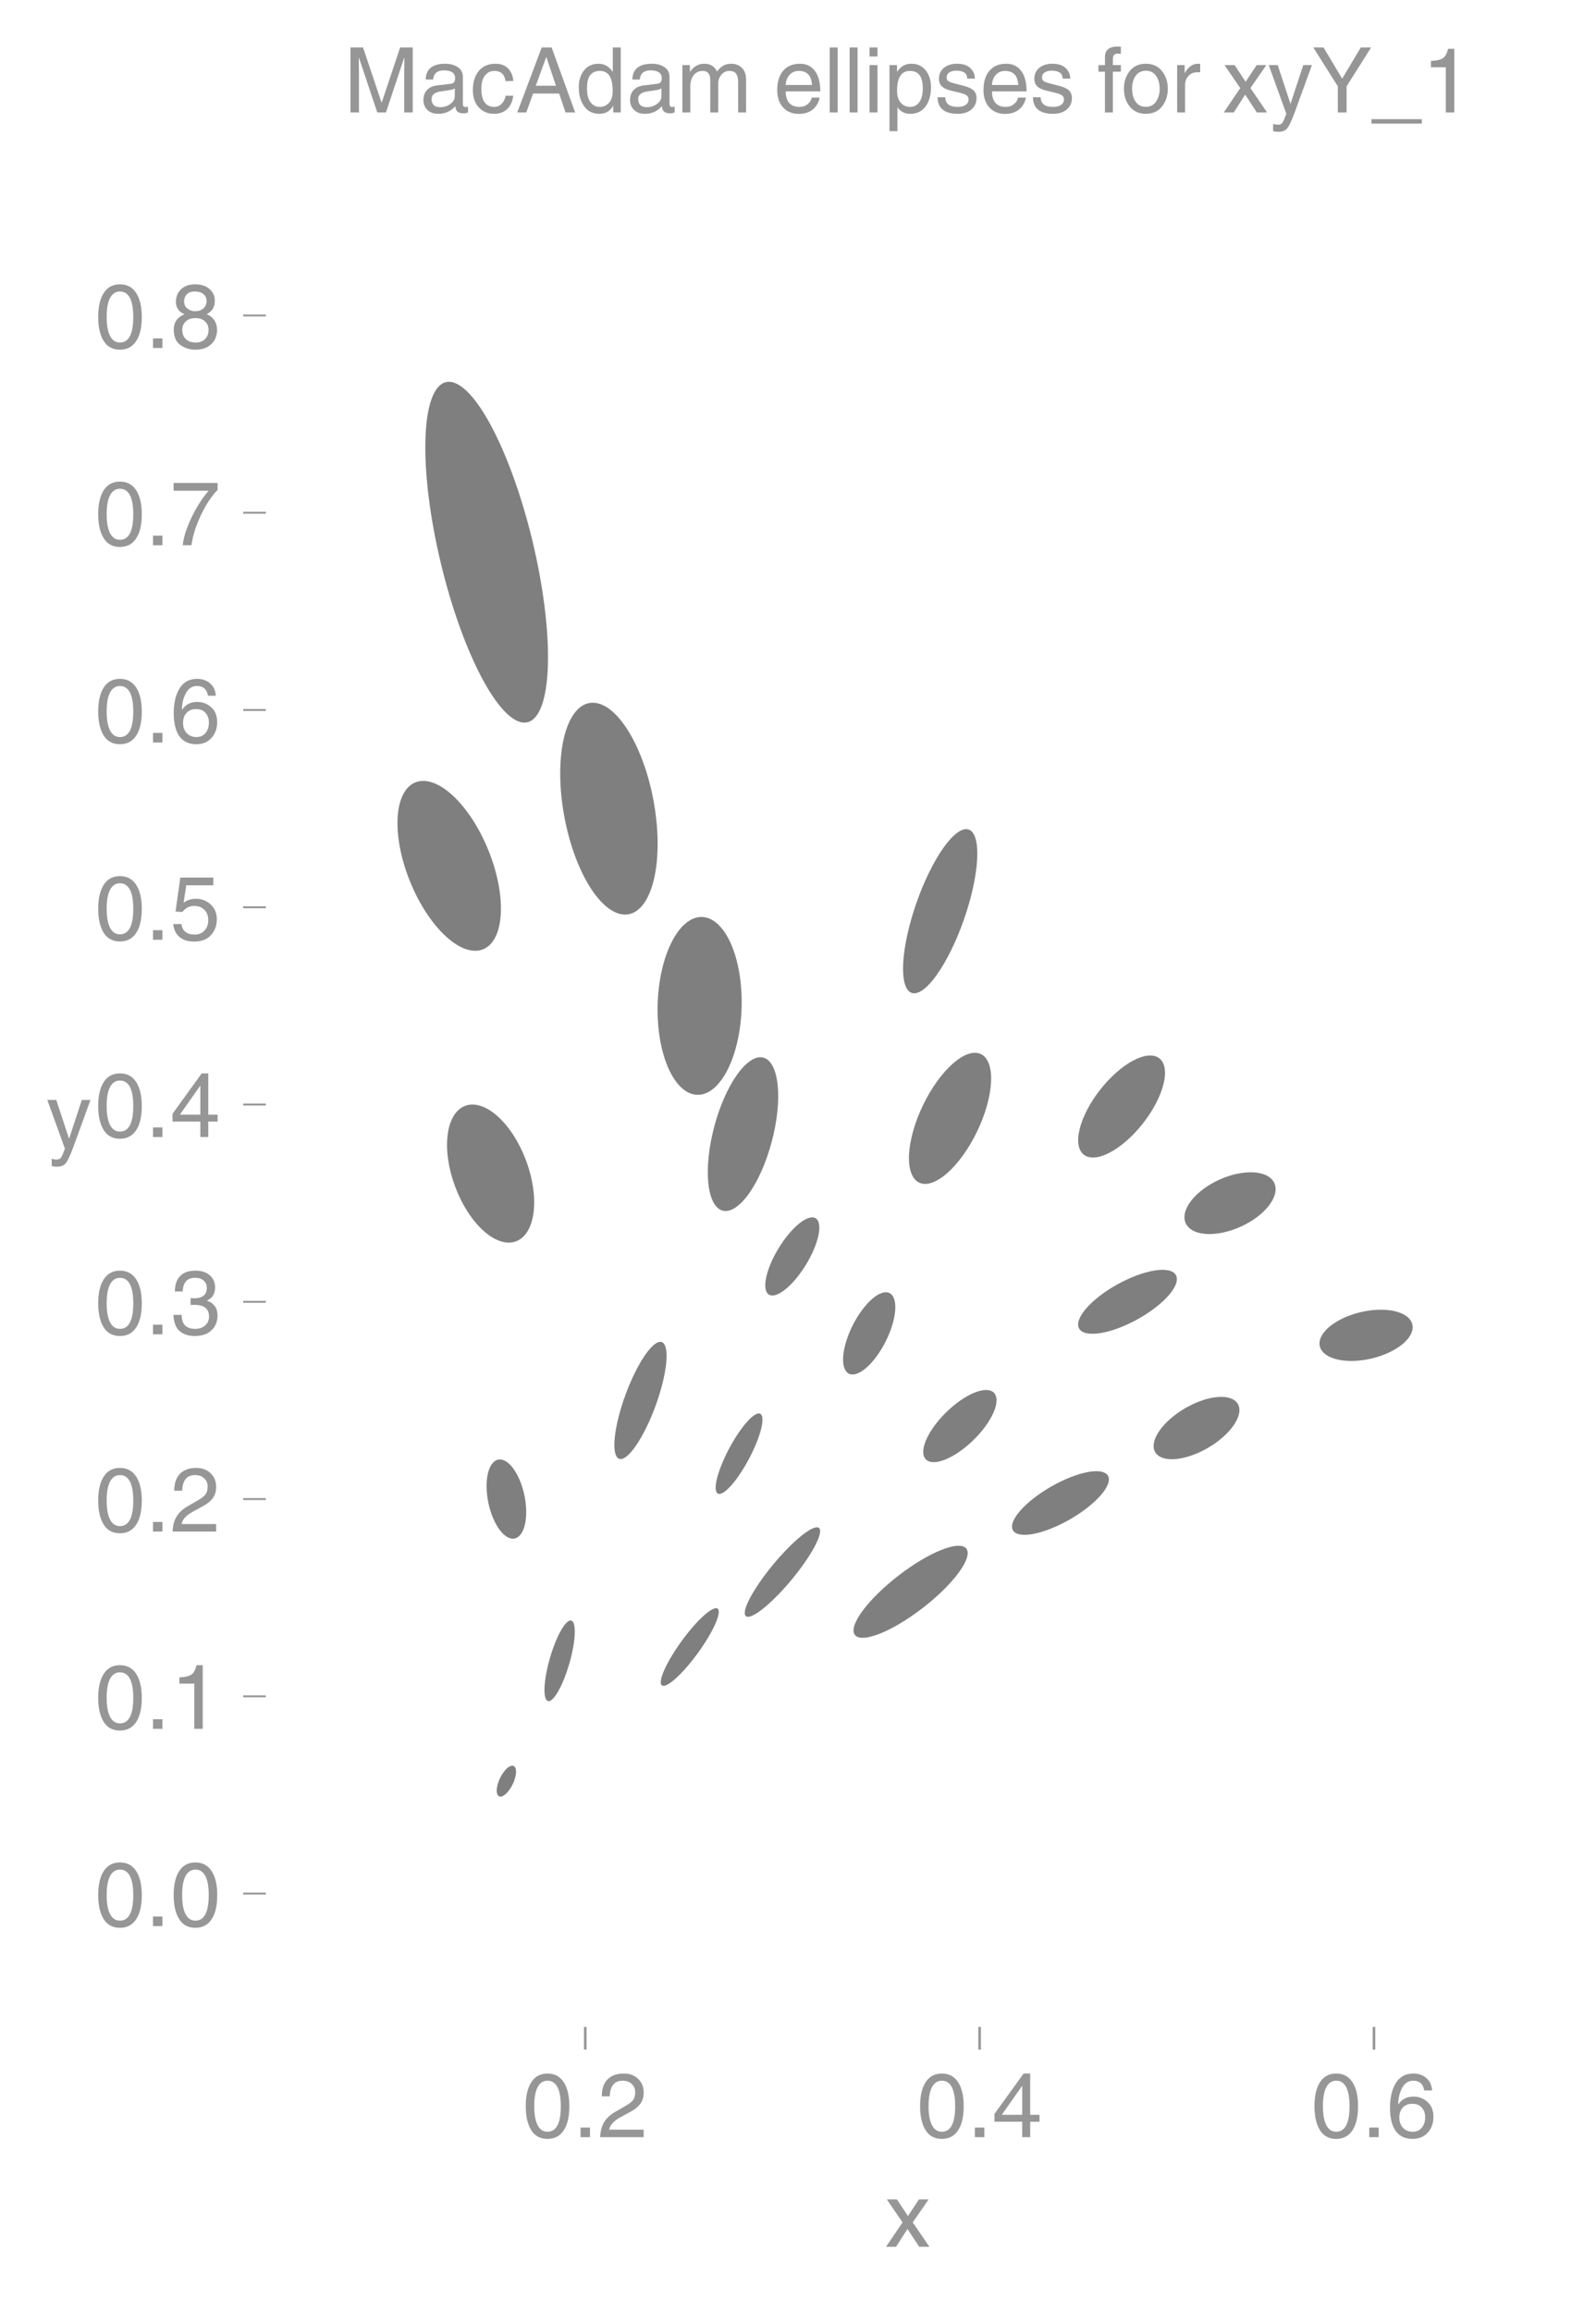 <svg height="476.799" viewBox="0 0 246.956 357.599" width="329.274" xmlns="http://www.w3.org/2000/svg" xmlns:xlink="http://www.w3.org/1999/xlink"><defs><style>*{stroke-linecap:butt;stroke-linejoin:round}</style></defs><g id="figure_1"><path d="M0 357.6h246.956V0H0z" fill="none" id="patch_1"/><g id="axes_1"><path d="M41.133 313.504h198.623V47.392H41.133z" fill="none" id="patch_2"/><path clip-path="url(#p37f1877e0f)" d="M107.897 169.337c1.724.045 3.414-1.362 4.7-3.91 1.286-2.547 2.061-6.028 2.156-9.676.095-3.648-.498-7.165-1.65-9.776-1.15-2.611-2.766-4.104-4.49-4.149-1.722-.045-3.413 1.362-4.699 3.91-1.285 2.547-2.061 6.028-2.156 9.676-.095 3.648.498 7.165 1.65 9.776 1.151 2.612 2.766 4.104 4.49 4.149z" opacity=".5" id="patch_3"/><path clip-path="url(#p37f1877e0f)" d="M165.544 235.003c1.95-1.12 3.667-2.46 4.773-3.726 1.107-1.267 1.511-2.356 1.126-3.028-.386-.672-1.53-.873-3.182-.557-1.652.316-3.676 1.122-5.626 2.241-1.95 1.119-3.667 2.46-4.773 3.726-1.106 1.266-1.511 2.356-1.125 3.028.385.672 1.53.872 3.182.557 1.651-.316 3.675-1.122 5.625-2.241z" opacity=".5" id="patch_4"/><path clip-path="url(#p37f1877e0f)" d="M111.816 187.246c1.179.314 2.642-.632 4.066-2.629 1.424-1.997 2.694-4.882 3.53-8.02.836-3.138 1.17-6.273.927-8.714-.243-2.44-1.04-3.989-2.22-4.302-1.178-.314-2.64.631-4.065 2.628-1.424 1.997-2.694 4.883-3.53 8.02-.836 3.139-1.17 6.273-.927 8.714.242 2.441 1.04 3.99 2.22 4.303z" opacity=".5" id="patch_5"/><path clip-path="url(#p37f1877e0f)" d="M97.272 141.404c1.828-.341 3.26-2.39 3.98-5.694.72-3.304.67-7.595-.14-11.926-.809-4.332-2.311-8.351-4.176-11.173-1.864-2.821-3.939-4.215-5.767-3.873-1.827.341-3.259 2.39-3.979 5.694-.72 3.305-.67 7.595.14 11.927.809 4.331 2.31 8.35 4.175 11.172 1.865 2.821 3.94 4.215 5.767 3.873z" opacity=".5" id="patch_6"/><path clip-path="url(#p37f1877e0f)" d="M175.966 204.077c1.987-1.094 3.735-2.431 4.858-3.716 1.123-1.286 1.53-2.415 1.131-3.139-.398-.724-1.57-.983-3.257-.722-1.687.262-3.75 1.024-5.738 2.118-1.987 1.093-3.734 2.43-4.857 3.716-1.123 1.285-1.53 2.414-1.132 3.138.399.724 1.57.984 3.257.722 1.687-.261 3.751-1.023 5.738-2.117z" opacity=".5" id="patch_7"/><path clip-path="url(#p37f1877e0f)" d="M81.615 111.71c1.881-.451 3.02-3.656 3.167-8.907.146-5.252-.712-12.122-2.385-19.097-1.674-6.976-4.027-13.487-6.54-18.1-2.514-4.614-4.983-6.952-6.864-6.5-1.88.45-3.02 3.655-3.166 8.906-.147 5.252.711 12.122 2.385 19.097 1.674 6.976 4.026 13.487 6.54 18.1 2.513 4.614 4.982 6.952 6.863 6.5z" opacity=".5" id="patch_8"/><path clip-path="url(#p37f1877e0f)" d="M186.925 223.93c1.696-.99 3.135-2.261 4-3.534.864-1.273 1.084-2.443.61-3.254-.472-.81-1.6-1.194-3.133-1.067-1.533.126-3.348.754-5.043 1.743-1.696.99-3.135 2.26-4 3.534-.864 1.273-1.084 2.443-.611 3.253.473.81 1.6 1.195 3.134 1.068 1.533-.127 3.347-.754 5.043-1.743z" opacity=".5" id="patch_9"/><path clip-path="url(#p37f1877e0f)" d="M141.062 153.567c.974.34 2.374-.663 3.892-2.791 1.517-2.128 3.028-5.205 4.199-8.555 1.171-3.35 1.907-6.697 2.047-9.307.139-2.61-.33-4.267-1.305-4.608-.975-.34-2.375.664-3.892 2.791-1.517 2.128-3.028 5.205-4.2 8.555-1.17 3.35-1.907 6.697-2.046 9.307-.14 2.61.33 4.267 1.305 4.608z" opacity=".5" id="patch_10"/><path clip-path="url(#p37f1877e0f)" d="M79.635 237.956c.739-.155 1.313-.946 1.596-2.2.283-1.253.251-2.866-.088-4.483-.34-1.617-.959-3.107-1.721-4.141-.763-1.034-1.607-1.528-2.346-1.373-.74.155-1.313.947-1.596 2.2-.283 1.253-.251 2.866.088 4.483.34 1.618.959 3.107 1.721 4.141.763 1.034 1.607 1.528 2.346 1.373z" opacity=".5" id="patch_11"/><path clip-path="url(#p37f1877e0f)" d="M153.797 215.419c-.558-.571-1.648-.576-3.03-.014-1.383.563-2.944 1.646-4.341 3.012-1.398 1.366-2.516 2.902-3.11 4.272-.593 1.37-.613 2.46-.055 3.03.558.57 1.649.575 3.031.013 1.382-.562 2.944-1.645 4.341-3.011 1.397-1.366 2.516-2.903 3.11-4.272.592-1.37.612-2.46.054-3.03z" opacity=".5" id="patch_12"/><path clip-path="url(#p37f1877e0f)" d="M142.223 182.91c1.112.535 2.682.001 4.365-1.484 1.683-1.485 3.341-3.8 4.609-6.436 1.268-2.636 2.042-5.376 2.152-7.618.11-2.242-.452-3.802-1.564-4.337-1.112-.535-2.683-.001-4.366 1.484-1.682 1.485-3.34 3.8-4.608 6.436-1.268 2.636-2.042 5.376-2.153 7.618-.11 2.242.453 3.802 1.565 4.337z" opacity=".5" id="patch_13"/><path clip-path="url(#p37f1877e0f)" d="M131.344 212.457c.672.34 1.649.01 2.714-.918 1.066-.928 2.135-2.377 2.97-4.029.835-1.651 1.37-3.37 1.485-4.779.116-1.408-.196-2.39-.868-2.73-.672-.34-1.648-.01-2.714.918-1.066.927-2.134 2.377-2.97 4.029-.835 1.651-1.37 3.37-1.485 4.779-.116 1.408.197 2.39.868 2.73z" opacity=".5" id="patch_14"/><path clip-path="url(#p37f1877e0f)" d="M95.8 225.625c.617.226 1.557-.508 2.613-2.04 1.055-1.532 2.14-3.738 3.017-6.13.876-2.394 1.47-4.779 1.654-6.63.183-1.852-.061-3.02-.679-3.246-.617-.226-1.557.508-2.613 2.04-1.055 1.533-2.14 3.739-3.017 6.132-.876 2.392-1.47 4.777-1.654 6.63-.183 1.851.061 3.019.679 3.244z" opacity=".5" id="patch_15"/><path clip-path="url(#p37f1877e0f)" d="M79.852 191.991c1.451-.545 2.429-2.172 2.717-4.523.288-2.35-.137-5.231-1.181-8.01-1.044-2.778-2.622-5.226-4.387-6.805-1.765-1.578-3.572-2.159-5.023-1.613-1.452.545-2.43 2.172-2.718 4.522-.288 2.35.137 5.232 1.181 8.01 1.044 2.779 2.622 5.227 4.387 6.805 1.765 1.58 3.572 2.16 5.024 1.614z" opacity=".5" id="patch_16"/><path clip-path="url(#p37f1877e0f)" d="M84.791 263.1c.398.115.969-.43 1.588-1.516.619-1.086 1.235-2.623 1.713-4.274.477-1.65.778-3.28.835-4.528.057-1.249-.135-2.015-.532-2.13-.397-.115-.968.43-1.587 1.517-.62 1.085-1.235 2.623-1.713 4.273-.478 1.651-.778 3.28-.835 4.528-.057 1.249.134 2.015.531 2.13z" opacity=".5" id="patch_17"/><path clip-path="url(#p37f1877e0f)" d="M102.423 260.673c.335.243 1.11-.149 2.154-1.09 1.045-.94 2.274-2.352 3.416-3.925 1.142-1.574 2.105-3.18 2.676-4.464.571-1.284.704-2.143.369-2.386-.335-.243-1.11.149-2.155 1.09-1.045.94-2.274 2.352-3.416 3.925-1.142 1.574-2.105 3.18-2.676 4.464-.57 1.284-.703 2.142-.368 2.386z" opacity=".5" id="patch_18"/><path clip-path="url(#p37f1877e0f)" d="M77.229 277.827c.26.125.628-.001 1.023-.351.395-.35.785-.896 1.084-1.516.298-.62.482-1.266.509-1.793.027-.527-.103-.894-.363-1.019-.26-.125-.628.001-1.023.352-.395.35-.785.895-1.084 1.516-.299.62-.482 1.265-.51 1.792-.027.527.104.894.364 1.019z" opacity=".5" id="patch_19"/><path clip-path="url(#p37f1877e0f)" d="M142.817 248.671c2.287-1.77 4.278-3.728 5.535-5.444 1.258-1.716 1.68-3.048 1.171-3.704-.508-.656-1.903-.582-3.88.205-1.975.788-4.37 2.225-6.657 3.996-2.286 1.77-4.277 3.729-5.535 5.444-1.257 1.716-1.679 3.048-1.17 3.704.507.657 1.903.582 3.879-.205 1.976-.788 4.37-2.225 6.657-3.996z" opacity=".5" id="patch_20"/><path clip-path="url(#p37f1877e0f)" d="M191.972 189.73c1.819-.821 3.39-1.993 4.368-3.256.978-1.263 1.282-2.515.847-3.48-.436-.965-1.577-1.564-3.171-1.665-1.594-.101-3.512.303-5.33 1.125-1.82.821-3.39 1.993-4.369 3.256-.978 1.263-1.282 2.515-.846 3.48.436.965 1.576 1.564 3.17 1.665 1.595.101 3.512-.303 5.331-1.125z" opacity=".5" id="patch_21"/><path clip-path="url(#p37f1877e0f)" d="M124.703 195.619c.958-1.565 1.654-3.203 1.936-4.551.282-1.35.127-2.3-.432-2.641-.56-.342-1.476-.048-2.548.817-1.073.865-2.213 2.231-3.17 3.797-.959 1.565-1.655 3.202-1.937 4.551-.282 1.349-.127 2.299.432 2.64.56.343 1.476.049 2.548-.817 1.073-.865 2.213-2.23 3.17-3.796z" opacity=".5" id="patch_22"/><path clip-path="url(#p37f1877e0f)" d="M212.226 210.12c1.899-.448 3.63-1.255 4.815-2.244 1.183-.99 1.723-2.08 1.498-3.03-.224-.951-1.193-1.685-2.694-2.041-1.501-.356-3.411-.304-5.31.143-1.898.448-3.63 1.255-4.814 2.244-1.184.99-1.723 2.08-1.499 3.03.225.951 1.194 1.685 2.695 2.041 1.5.356 3.411.304 5.31-.143z" opacity=".5" id="patch_23"/><path clip-path="url(#p37f1877e0f)" d="M74.755 146.823c1.603-.652 2.588-2.637 2.737-5.518.15-2.88-.548-6.422-1.94-9.844-1.392-3.422-3.363-6.446-5.481-8.404-2.118-1.96-4.208-2.694-5.811-2.042-1.603.652-2.588 2.637-2.738 5.518-.15 2.88.549 6.422 1.94 9.844 1.392 3.423 3.364 6.446 5.482 8.405 2.117 1.959 4.208 2.693 5.811 2.04z" opacity=".5" id="patch_24"/><path clip-path="url(#p37f1877e0f)" d="M115.886 225.653c.87-1.637 1.545-3.292 1.874-4.602.33-1.31.286-2.167-.119-2.382-.405-.216-1.14.228-2.042 1.233-.902 1.004-1.898 2.489-2.77 4.125-.87 1.637-1.544 3.293-1.873 4.602-.33 1.31-.287 2.167.118 2.383.405.215 1.14-.228 2.042-1.233.903-1.005 1.899-2.49 2.77-4.126z" opacity=".5" id="patch_25"/><path clip-path="url(#p37f1877e0f)" d="M115.414 249.966c.378.313 1.335-.105 2.663-1.163 1.327-1.057 2.916-2.668 4.416-4.476 1.5-1.809 2.789-3.668 3.582-5.168.794-1.5 1.028-2.52.65-2.832-.377-.313-1.334.105-2.662 1.163-1.327 1.057-2.916 2.668-4.416 4.476-1.5 1.809-2.789 3.668-3.582 5.168-.794 1.5-1.028 2.52-.65 2.832z" opacity=".5" id="patch_26"/><path clip-path="url(#p37f1877e0f)" d="M167.702 178.592c.879.69 2.337.566 4.055-.344 1.717-.91 3.553-2.531 5.104-4.507 1.55-1.976 2.688-4.145 3.163-6.03.475-1.884.248-3.33-.63-4.02-.879-.689-2.338-.565-4.055.345-1.717.91-3.553 2.53-5.104 4.507-1.55 1.976-2.688 4.145-3.163 6.03-.475 1.884-.248 3.33.63 4.02z" opacity=".5" id="patch_27"/><g id="matplotlib.axis_1"><g id="xtick_1"><g id="line2d_1"><defs><path d="M0 0v3.5" id="m9a28ffa858" stroke="#969696" stroke-width=".4"/></defs><use x="90.56" xlink:href="#m9a28ffa858" y="313.504" fill="#969696" stroke="#969696" stroke-width=".4"/></g><g transform="matrix(.14 0 0 -.14 80.83 330.553)" fill="#969696" id="text_1"><defs><path d="M42.484 34.188q0 14.109-3.734 21.156-3.734 7.062-10.969 7.062-7.078 0-10.89-7.062-3.797-7.047-3.797-21.157 0-13.671 3.75-20.937Q20.609 6 27.78 6q7.235 0 10.969 7 3.734 7.016 3.734 21.188zm9.422 0q0-17.297-6.25-26.704-6.25-9.39-17.875-9.39-12.062 0-18.062 9.734-6 9.75-6 26.36 0 17.03 6.14 26.578 6.157 9.547 17.922 9.547 11.625 0 17.875-9.5t6.25-26.626z" id="HelveticaWorld-Regular-48"/><path d="M19.094 0H8.687v10.594h10.407z" id="HelveticaWorld-Regular-46"/><path d="M4.39 45.125q0 12.39 6.391 18.781 6.406 6.407 17.938 6.407 9.656 0 15.812-5.86 6.157-5.86 6.157-15.14 0-7.22-3.547-12.188-3.532-4.953-10.422-8.703l-12.11-6.64Q13.922 15.921 12.5 8.296h38.188V0H2.593q.39 9.906 4.297 16.5 3.906 6.594 12.203 11.375l12.593 7.328q5.032 2.89 7.329 5.984 2.297 3.094 2.297 8.516 0 5.375-3.766 9.031-3.75 3.672-10.156 3.672-7.078 0-10.594-4.672-3.516-4.656-3.61-12.609z" id="HelveticaWorld-Regular-50"/></defs><use xlink:href="#HelveticaWorld-Regular-48"/><use x="55.615" xlink:href="#HelveticaWorld-Regular-46"/><use x="83.398" xlink:href="#HelveticaWorld-Regular-50"/></g></g><g id="xtick_2"><use x="151.58" xlink:href="#m9a28ffa858" y="313.504" fill="#969696" stroke="#969696" stroke-width=".4" id="line2d_2"/><g transform="matrix(.14 0 0 -.14 141.85 330.553)" fill="#969696" id="text_2"><defs><path d="M10.594 24.703h22.61v31.89h-.188zM42 17.093V0h-8.797v17.094H2.484v8.593L34.72 70.314H42v-45.61h10.297v-7.61z" id="HelveticaWorld-Regular-52"/></defs><use xlink:href="#HelveticaWorld-Regular-48"/><use x="55.615" xlink:href="#HelveticaWorld-Regular-46"/><use x="83.398" xlink:href="#HelveticaWorld-Regular-52"/></g></g><g id="xtick_3"><use x="212.601" xlink:href="#m9a28ffa858" y="313.504" fill="#969696" stroke="#969696" stroke-width=".4" id="line2d_3"/><g transform="matrix(.14 0 0 -.14 202.871 330.553)" fill="#969696" id="text_3"><defs><path d="M14.11 21.578q0-6.875 4.093-11.234Q22.313 6 28.906 6q6.297 0 10.032 4.438 3.734 4.453 3.734 11.687 0 6.297-3.688 10.547-3.687 4.25-10.468 4.25-6.594 0-10.5-4.156-3.907-4.157-3.907-11.188zM41.702 51.61q-.984 5.375-3.984 8.078-3 2.72-8.125 2.72-8.11 0-12.36-7.923-4.25-7.906-4.343-18.109l.203-.188q5.61 8.641 16.687 8.641 8.844 0 15.438-5.86 6.593-5.859 6.593-16.452 0-10.5-6.25-17.47-6.25-6.952-16.843-6.952-12.219 0-18.563 8.687-6.344 8.703-6.344 25.938 0 16.593 6.485 27.093 6.5 10.5 19.484 10.5 8.407 0 14.219-5.015 5.813-5 6.297-13.688z" id="HelveticaWorld-Regular-54"/></defs><use xlink:href="#HelveticaWorld-Regular-48"/><use x="55.615" xlink:href="#HelveticaWorld-Regular-46"/><use x="83.398" xlink:href="#HelveticaWorld-Regular-54"/></g></g><g transform="matrix(.14 0 0 -.14 136.944 347.5)" fill="#969696" id="text_4"><defs><path d="M49.031 0H37.703l-12.89 19.672L12.203 0H1.125l18.266 26.906L2 52.296h11.188l12.109-18.405L37.5 52.297h10.688l-17.579-25.39z" id="HelveticaWorld-Regular-120"/></defs><use xlink:href="#HelveticaWorld-Regular-120"/></g></g><g id="matplotlib.axis_2"><g id="ytick_1"><g id="line2d_4"><defs><path d="M0 0h-3.5" id="m92d237d4b2" stroke="#969696" stroke-width=".3"/></defs><use x="41.133" xlink:href="#m92d237d4b2" y="292.879" fill="#969696" stroke="#969696" stroke-width=".3"/></g><g transform="matrix(.14 0 0 -.14 14.673 297.903)" fill="#969696" id="text_5"><use xlink:href="#HelveticaWorld-Regular-48"/><use x="55.615" xlink:href="#HelveticaWorld-Regular-46"/><use x="83.398" xlink:href="#HelveticaWorld-Regular-48"/></g></g><g id="ytick_2"><use x="41.133" xlink:href="#m92d237d4b2" y="262.368" fill="#969696" stroke="#969696" stroke-width=".3" id="line2d_5"/><g transform="matrix(.14 0 0 -.14 14.673 267.393)" fill="#969696" id="text_6"><defs><path d="M35.89 0h-9.374v49.906H10.109v6.985q8.594.28 12.782 2.75Q27.094 62.109 29 70.313h6.89z" id="HelveticaWorld-Regular-49"/></defs><use xlink:href="#HelveticaWorld-Regular-48"/><use x="55.615" xlink:href="#HelveticaWorld-Regular-46"/><use x="83.398" xlink:href="#HelveticaWorld-Regular-49"/></g></g><g id="ytick_3"><use x="41.133" xlink:href="#m92d237d4b2" y="231.858" fill="#969696" stroke="#969696" stroke-width=".3" id="line2d_6"/><g transform="matrix(.14 0 0 -.14 14.673 236.882)" fill="#969696" id="text_7"><use xlink:href="#HelveticaWorld-Regular-48"/><use x="55.615" xlink:href="#HelveticaWorld-Regular-46"/><use x="83.398" xlink:href="#HelveticaWorld-Regular-50"/></g></g><g id="ytick_4"><use x="41.133" xlink:href="#m92d237d4b2" y="201.347" fill="#969696" stroke="#969696" stroke-width=".3" id="line2d_7"/><g transform="matrix(.14 0 0 -.14 14.673 206.372)" fill="#969696" id="text_8"><defs><path d="M22.406 39.984q2.203-.187 4.594-.187 6.203 0 9.781 2.86 3.594 2.859 3.594 8.656 0 4.687-3.344 7.89-3.343 3.203-9.64 3.203-6.985 0-10.235-4.11-3.234-4.093-3.437-10.983h-8.64q0 10.984 5.765 16.984 5.765 6.016 16.937 6.016 9.922 0 15.828-5.11 5.907-5.094 5.907-13.39 0-10.704-9.032-14.5v-.204q11.72-4 11.72-16.406 0-9.906-6.595-16.265-6.593-6.344-18.703-6.344-9.906 0-16.312 5.203Q4.204 8.5 3.422 21.484H12.5q.203-8.109 4-11.797Q20.313 6 27.484 6q6.938 0 11.141 3.86 4.203 3.859 4.203 9.718 0 6.406-4.016 9.672-4 3.266-12.39 3.266-2 0-4.016-.094z" id="HelveticaWorld-Regular-51"/></defs><use xlink:href="#HelveticaWorld-Regular-48"/><use x="55.615" xlink:href="#HelveticaWorld-Regular-46"/><use x="83.398" xlink:href="#HelveticaWorld-Regular-51"/></g></g><g id="ytick_5"><use x="41.133" xlink:href="#m92d237d4b2" y="170.837" fill="#969696" stroke="#969696" stroke-width=".3" id="line2d_8"/><g transform="matrix(.14 0 0 -.14 14.673 175.861)" fill="#969696" id="text_9"><use xlink:href="#HelveticaWorld-Regular-48"/><use x="55.615" xlink:href="#HelveticaWorld-Regular-46"/><use x="83.398" xlink:href="#HelveticaWorld-Regular-52"/></g></g><g id="ytick_6"><use x="41.133" xlink:href="#m92d237d4b2" y="140.326" fill="#969696" stroke="#969696" stroke-width=".3" id="line2d_9"/><g transform="matrix(.14 0 0 -.14 14.673 145.351)" fill="#969696" id="text_10"><defs><path d="M14.703 40.922q5.813 4.39 13.625 4.39 9.469 0 16.281-6.296 6.813-6.297 6.813-16.22 0-10.78-6.578-17.796-6.563-7-18.422-7-10.313 0-16.266 5.047Q4.203 8.109 3.22 17.39h9.094q.671-5.672 4.437-8.672 3.766-3 10.453-3 6.485 0 10.64 4.484Q42 14.703 42 21.688q0 7.125-4.36 11.421-4.343 4.297-11.218 4.297-7.813 0-13.047-6.687l-7.563.39 5.266 37.594h36.438v-8.5H17.672z" id="HelveticaWorld-Regular-53"/></defs><use xlink:href="#HelveticaWorld-Regular-48"/><use x="55.615" xlink:href="#HelveticaWorld-Regular-46"/><use x="83.398" xlink:href="#HelveticaWorld-Regular-53"/></g></g><g id="ytick_7"><use x="41.133" xlink:href="#m92d237d4b2" y="109.816" fill="#969696" stroke="#969696" stroke-width=".3" id="line2d_10"/><g transform="matrix(.14 0 0 -.14 14.673 114.84)" fill="#969696" id="text_11"><use xlink:href="#HelveticaWorld-Regular-48"/><use x="55.615" xlink:href="#HelveticaWorld-Regular-46"/><use x="83.398" xlink:href="#HelveticaWorld-Regular-54"/></g></g><g id="ytick_8"><use x="41.133" xlink:href="#m92d237d4b2" y="79.305" fill="#969696" stroke="#969696" stroke-width=".3" id="line2d_11"/><g transform="matrix(.14 0 0 -.14 14.673 84.33)" fill="#969696" id="text_12"><defs><path d="M3.719 68.797h48.578v-7.719Q42.28 50.875 33.984 33.484 25.687 16.11 23.391 0h-9.672q1.469 13.281 9.719 30.531 8.25 17.266 18.953 29.672H3.719z" id="HelveticaWorld-Regular-55"/></defs><use xlink:href="#HelveticaWorld-Regular-48"/><use x="55.615" xlink:href="#HelveticaWorld-Regular-46"/><use x="83.398" xlink:href="#HelveticaWorld-Regular-55"/></g></g><g id="ytick_9"><use x="41.133" xlink:href="#m92d237d4b2" y="48.795" fill="#969696" stroke="#969696" stroke-width=".3" id="line2d_12"/><g transform="matrix(.14 0 0 -.14 14.673 53.82)" fill="#969696" id="text_13"><defs><path d="M27.594 40.578q5.422 0 8.953 3.094 3.547 3.11 3.547 8.234 0 4.594-3.407 7.547-3.39 2.953-9.687 2.953-5.61 0-8.672-3.11-3.047-3.093-3.047-7.874 0-5.125 3.813-7.984 3.812-2.86 8.5-2.86zm.093-7.562q-6.78 0-10.64-3.766-3.86-3.766-3.86-9.234 0-6.297 3.907-10.157Q21 6 28.219 6q6.406 0 10.234 3.86 3.828 3.859 3.828 10.265 0 5.469-3.828 9.172-3.828 3.719-10.766 3.719zM49.22 52.203q0-10.594-9.032-14.797 6.204-2.781 8.86-7.36 2.656-4.562 2.656-9.733 0-10.016-6.453-16.125-6.438-6.094-17.375-6.094-9.563 0-16.813 5.25-7.25 5.25-7.25 17.062 0 11.922 11.907 16.907-9.516 3.796-9.516 13.671 0 8.297 5.64 13.813 5.641 5.516 15.641 5.516 10.016 0 15.875-5.204 5.86-5.203 5.86-12.906z" id="HelveticaWorld-Regular-56"/></defs><use xlink:href="#HelveticaWorld-Regular-48"/><use x="55.615" xlink:href="#HelveticaWorld-Regular-46"/><use x="83.398" xlink:href="#HelveticaWorld-Regular-56"/></g></g><g transform="matrix(.14 0 0 -.14 7.2 177.453)" fill="#969696" id="text_14"><defs><path d="M39.016 52.297h9.562L29.891.984q-.5-1.375-.985-2.593-4.25-11.329-7.328-15.547-3.078-4.235-9.953-4.235-3.61 0-5.906.782v8.015q2.484-.89 5.468-.89 3.22 0 4.704 2.03 1.5 2.032 4.421 9.938L.875 52.297h9.922L24.812 9.719H25z" id="HelveticaWorld-Regular-121"/></defs><use xlink:href="#HelveticaWorld-Regular-121"/></g></g><g transform="matrix(.14 0 0 -.14 53.098 17.392)" fill="#969696" id="text_15"><defs><path d="M67.484 0v42.39q0 .829.094 8.126t.094 9.78h-.281L47.312 0h-9.609L17.578 60.203h-.297q0-3.61.094-10.297.11-6.687.11-7.515V0H8.108v71.781h13.86L42.39 11.078h.28l20.313 60.703h13.922V0z" id="HelveticaWorld-Regular-77"/><path d="M38.375 26.703q-.969-1.015-3.828-1.656-2.86-.625-10.672-1.656-5.766-.688-8.469-2.844-2.703-2.14-2.703-5.656 0-4.297 2.281-6.688 2.297-2.39 7.329-2.39 6.296 0 11.171 3.578 4.891 3.593 4.891 8.718zM6.203 36.375q.297 8.844 5.734 13.14 5.454 4.297 15.844 4.297 8.297 0 13.907-3.765 5.624-3.75 5.624-10.844V9.078Q47.313 6 50.094 6q1.125 0 2.89.39V0Q50.594-.984 48-.984q-4.5 0-6.703 1.921-2.188 1.938-2.281 6.047-7.516-8.5-18.891-8.5-7.422 0-11.922 4.204Q3.72 6.89 3.72 13.624q0 6.89 3.906 11.125Q11.531 29 19 29.89l15.516 1.891q4.203.64 4.203 6.203 0 4.11-3.047 6.297-3.047 2.203-9.25 2.203-5.516 0-8.485-2.437-2.953-2.438-3.53-7.672z" id="HelveticaWorld-Regular-97"/><path d="M39.594 34.719q-1.89 11.187-12.39 11.187-6.5 0-10.454-5.203-3.953-5.203-3.953-14.484 0-10.11 3.656-15.11 3.672-5 10.64-5 4.688 0 8.11 3.438 3.422 3.437 4.39 8.953h8.5q-1.312-9.703-6.859-14.86-5.547-5.156-14.328-5.156-10.297 0-16.89 7.047-6.594 7.063-6.594 19.172 0 13.281 6.594 21.188 6.593 7.922 18.5 7.922 8.687 0 13.843-5.204 5.157-5.203 5.735-13.89z" id="HelveticaWorld-Regular-99"/><path d="M44 29.5L33.406 61.078h-.203L21.687 29.5zm-25.297-8.594L11.188 0h-9.97l27 71.781h10.985L65.187 0H54.594l-7.078 20.906z" id="HelveticaWorld-Regular-65"/><path d="M13.094 26.313q0-9.704 3.844-14.954 3.859-5.25 10.265-5.25 6.094 0 10.188 4.485 4.109 4.5 4.109 13.094 0 11.03-3.5 16.625-3.484 5.593-10.61 5.593-6.78 0-10.546-4.453-3.75-4.437-3.75-15.14zM50.39 0h-8.297v7.172h-.203q-4.97-8.688-15.078-8.688-10.891 0-16.86 8.297Q4 15.094 4 27.688q0 11.625 5.906 18.875 5.922 7.25 15.875 7.25 9.813 0 15.625-8.891l.203.594V71.78h8.782z" id="HelveticaWorld-Regular-100"/><path d="M6.594 52.297h8.297v-7.375h.203q5.906 8.89 15.812 8.89 9.813 0 13.922-8.5 3.75 4.594 7.266 6.547 3.515 1.953 8.703 1.953 6.781 0 11.484-4.453Q77 44.922 77 36.187V0h-8.781v33.797q0 6.094-2.297 9.094-2.297 3.015-7.422 3.015-5.172 0-8.75-4.203-3.563-4.203-3.563-9.812V0h-8.78v36.188q0 4.53-2.11 7.124-2.094 2.594-6.094 2.594-6.297 0-10.062-4.687-3.766-4.688-3.766-12.703V0H6.594z" id="HelveticaWorld-Regular-109"/><path d="M42.484 30.328q-.687 8.485-4.5 12.031-3.797 3.547-10.109 3.547-6.39 0-10.328-4.5-3.922-4.484-4.172-11.078zm8.391-13.922q-1.453-8.11-7.953-13.422-5.719-4.5-15.047-4.593-10.984.093-17.438 7.203Q4 12.704 4 24.704q0 13.78 6.64 21.437 6.641 7.672 18.47 7.672 10.593 0 16.546-7.922 5.953-7.907 5.953-22.594H13.375q0-8.203 3.813-12.703Q21 6.109 28.608 6.109q5.375 0 9.235 3.235 3.86 3.25 4.25 7.062z" id="HelveticaWorld-Regular-101"/><path d="M15.375 0H6.594v71.781h8.781z" id="HelveticaWorld-Regular-108"/><path d="M6.594 61.813v9.968h8.781v-9.969zM15.375 0H6.594v52.297h8.781z" id="HelveticaWorld-Regular-105"/><path d="M14.984 23.688q0-8.407 4.094-13 4.11-4.579 10.219-4.579 6.687 0 10.39 5.438 3.72 5.453 3.72 14.765 0 10.22-3.563 14.907-3.563 4.687-10.735 4.687-6.984 0-10.562-5.5-3.563-5.5-3.563-16.718zm-8.39 28.609h8.297v-7.375h.203q5.61 8.89 15.625 8.89 10.11 0 15.937-7.359 5.828-7.344 5.828-18.766 0-12.796-5.953-21Q40.578-1.515 29.5-1.515q-9.094 0-13.922 7.032h-.203v-26.22H6.594z" id="HelveticaWorld-Regular-112"/><path d="M36.078 37.406q-.187 4.688-3.344 6.735-3.14 2.047-9.047 2.047-4.296 0-7.359-1.907-3.047-1.89-3.047-5.468 0-2.829 1.797-4.172 1.813-1.344 7.828-2.86l8.688-2.187q7.906-2 11.297-5.11 3.406-3.093 3.406-8.656 0-7.719-5.64-12.531-5.641-4.813-15.063-4.813-11 0-16.64 4.563-5.626 4.578-5.735 13.75h8.5q.203-5.422 3.594-8.063 3.39-2.625 10.171-2.625 5.516 0 8.766 2.188 3.25 2.203 3.25 6.11 0 2.78-2.11 4.437-2.093 1.672-8.296 3.078l-10.203 2.5q-6.203 1.562-9.157 4.656-2.953 3.094-2.953 8.031 0 7.72 5.516 12.203 5.531 4.5 14.406 4.5 9.485 0 14.531-4.624 5.047-4.61 5.344-11.782z" id="HelveticaWorld-Regular-115"/><path d="M17.188 45.016V0H8.405v45.016H1.22v7.28h7.187v8.985q0 5.907 3.578 8.703 3.594 2.813 10.032 2.813 2.203 0 3.968-.188v-7.906q-1.562.188-3.578.188-2.922 0-4.078-1.438-1.14-1.437-1.14-4.656v-6.5h8.796v-7.281z" id="HelveticaWorld-Regular-102"/><path d="M12.703 26.219q0-8.735 3.953-14.375 3.953-5.64 11.219-5.64 7.531 0 11.438 5.905 3.906 5.907 3.906 14.11 0 8.297-3.907 14.078-3.906 5.797-11.437 5.797-6.969 0-11.078-5.453-4.094-5.438-4.094-14.422zm-8.984 0q0 11.672 6.484 19.625 6.5 7.968 17.672 7.968 11.438 0 17.875-8.062 6.453-8.047 6.453-19.531 0-11.516-6.406-19.625-6.39-8.11-17.922-8.11-11.078 0-17.625 7.86-6.531 7.86-6.531 19.875z" id="HelveticaWorld-Regular-111"/><path d="M15.375 0H6.594v52.297h8.297v-8.688h.203q5.703 10.203 14.687 10.203 1.422 0 2.297-.296V44.39h-3.266q-5.906 0-9.671-4.016-3.766-4-3.766-9.953z" id="HelveticaWorld-Regular-114"/><path d="M37.313 0h-9.72v28.906L.485 71.781h11.329l20.609-34.469 20.562 34.47h11.422L37.312 28.905z" id="HelveticaWorld-Regular-89"/><path d="M0-12.313v4.891h55.61v-4.89z" id="HelveticaWorld-Regular-95"/></defs><use xlink:href="#HelveticaWorld-Regular-77"/><use x="85.01" xlink:href="#HelveticaWorld-Regular-97"/><use x="139.941" xlink:href="#HelveticaWorld-Regular-99"/><use x="191.211" xlink:href="#HelveticaWorld-Regular-65"/><use x="256.41" xlink:href="#HelveticaWorld-Regular-100"/><use x="313.393" xlink:href="#HelveticaWorld-Regular-97"/><use x="368.324" xlink:href="#HelveticaWorld-Regular-109"/><use x="451.332" xlink:href="#HelveticaWorld-Regular-32"/><use x="475.746" xlink:href="#HelveticaWorld-Regular-101"/><use x="531.166" xlink:href="#HelveticaWorld-Regular-108"/><use x="553.188" xlink:href="#HelveticaWorld-Regular-108"/><use x="575.209" xlink:href="#HelveticaWorld-Regular-105"/><use x="597.23" xlink:href="#HelveticaWorld-Regular-112"/><use x="653.725" xlink:href="#HelveticaWorld-Regular-115"/><use x="703.725" xlink:href="#HelveticaWorld-Regular-101"/><use x="759.145" xlink:href="#HelveticaWorld-Regular-115"/><use x="809.145" xlink:href="#HelveticaWorld-Regular-32"/><use x="833.559" xlink:href="#HelveticaWorld-Regular-102"/><use x="859.244" xlink:href="#HelveticaWorld-Regular-111"/><use x="915.152" xlink:href="#HelveticaWorld-Regular-114"/><use x="947.721" xlink:href="#HelveticaWorld-Regular-32"/><use x="972.135" xlink:href="#HelveticaWorld-Regular-120"/><use x="1022.135" xlink:href="#HelveticaWorld-Regular-121"/><use x="1071.744" xlink:href="#HelveticaWorld-Regular-89"/><use x="1136.539" xlink:href="#HelveticaWorld-Regular-95"/><use x="1192.154" xlink:href="#HelveticaWorld-Regular-49"/></g></g></g><defs><clipPath id="p37f1877e0f"><path d="M41.133 47.392h198.623v266.112H41.133z"/></clipPath></defs></svg>